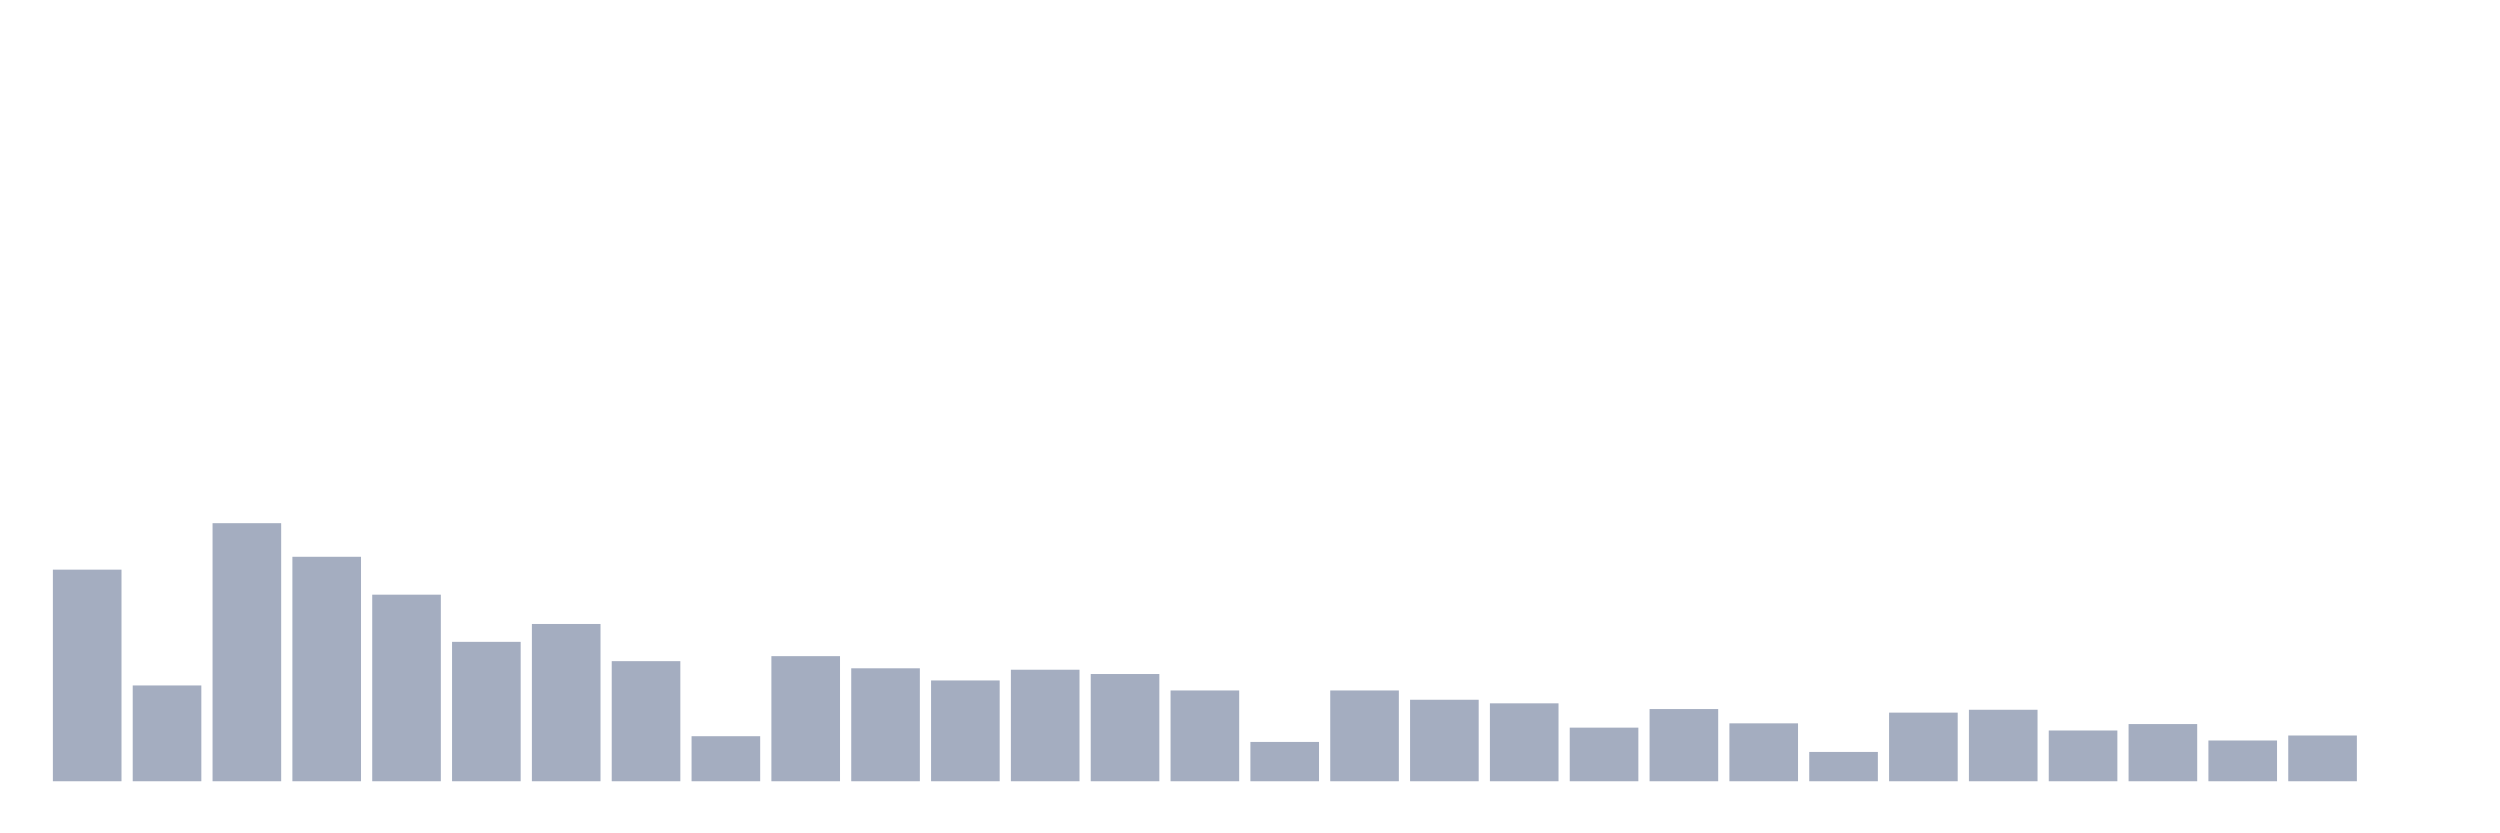<svg xmlns="http://www.w3.org/2000/svg" viewBox="0 0 480 160"><g transform="translate(10,10)"><rect class="bar" x="0.153" width="13.175" y="99.373" height="40.627" fill="rgb(164,173,192)"></rect><rect class="bar" x="15.482" width="13.175" y="121.608" height="18.392" fill="rgb(164,173,192)"></rect><rect class="bar" x="30.81" width="13.175" y="90.451" height="49.549" fill="rgb(164,173,192)"></rect><rect class="bar" x="46.138" width="13.175" y="96.902" height="43.098" fill="rgb(164,173,192)"></rect><rect class="bar" x="61.466" width="13.175" y="104.176" height="35.824" fill="rgb(164,173,192)"></rect><rect class="bar" x="76.794" width="13.175" y="113.235" height="26.765" fill="rgb(164,173,192)"></rect><rect class="bar" x="92.123" width="13.175" y="109.804" height="30.196" fill="rgb(164,173,192)"></rect><rect class="bar" x="107.451" width="13.175" y="116.941" height="23.059" fill="rgb(164,173,192)"></rect><rect class="bar" x="122.779" width="13.175" y="131.353" height="8.647" fill="rgb(164,173,192)"></rect><rect class="bar" x="138.107" width="13.175" y="115.98" height="24.02" fill="rgb(164,173,192)"></rect><rect class="bar" x="153.436" width="13.175" y="118.314" height="21.686" fill="rgb(164,173,192)"></rect><rect class="bar" x="168.764" width="13.175" y="120.647" height="19.353" fill="rgb(164,173,192)"></rect><rect class="bar" x="184.092" width="13.175" y="118.588" height="21.412" fill="rgb(164,173,192)"></rect><rect class="bar" x="199.42" width="13.175" y="119.412" height="20.588" fill="rgb(164,173,192)"></rect><rect class="bar" x="214.748" width="13.175" y="122.569" height="17.431" fill="rgb(164,173,192)"></rect><rect class="bar" x="230.077" width="13.175" y="132.451" height="7.549" fill="rgb(164,173,192)"></rect><rect class="bar" x="245.405" width="13.175" y="122.569" height="17.431" fill="rgb(164,173,192)"></rect><rect class="bar" x="260.733" width="13.175" y="124.353" height="15.647" fill="rgb(164,173,192)"></rect><rect class="bar" x="276.061" width="13.175" y="125.039" height="14.961" fill="rgb(164,173,192)"></rect><rect class="bar" x="291.39" width="13.175" y="129.706" height="10.294" fill="rgb(164,173,192)"></rect><rect class="bar" x="306.718" width="13.175" y="126.137" height="13.863" fill="rgb(164,173,192)"></rect><rect class="bar" x="322.046" width="13.175" y="128.882" height="11.118" fill="rgb(164,173,192)"></rect><rect class="bar" x="337.374" width="13.175" y="134.373" height="5.627" fill="rgb(164,173,192)"></rect><rect class="bar" x="352.702" width="13.175" y="126.824" height="13.176" fill="rgb(164,173,192)"></rect><rect class="bar" x="368.031" width="13.175" y="126.275" height="13.725" fill="rgb(164,173,192)"></rect><rect class="bar" x="383.359" width="13.175" y="130.255" height="9.745" fill="rgb(164,173,192)"></rect><rect class="bar" x="398.687" width="13.175" y="129.02" height="10.98" fill="rgb(164,173,192)"></rect><rect class="bar" x="414.015" width="13.175" y="132.176" height="7.824" fill="rgb(164,173,192)"></rect><rect class="bar" x="429.344" width="13.175" y="131.216" height="8.784" fill="rgb(164,173,192)"></rect><rect class="bar" x="444.672" width="13.175" y="140" height="0" fill="rgb(164,173,192)"></rect></g></svg>